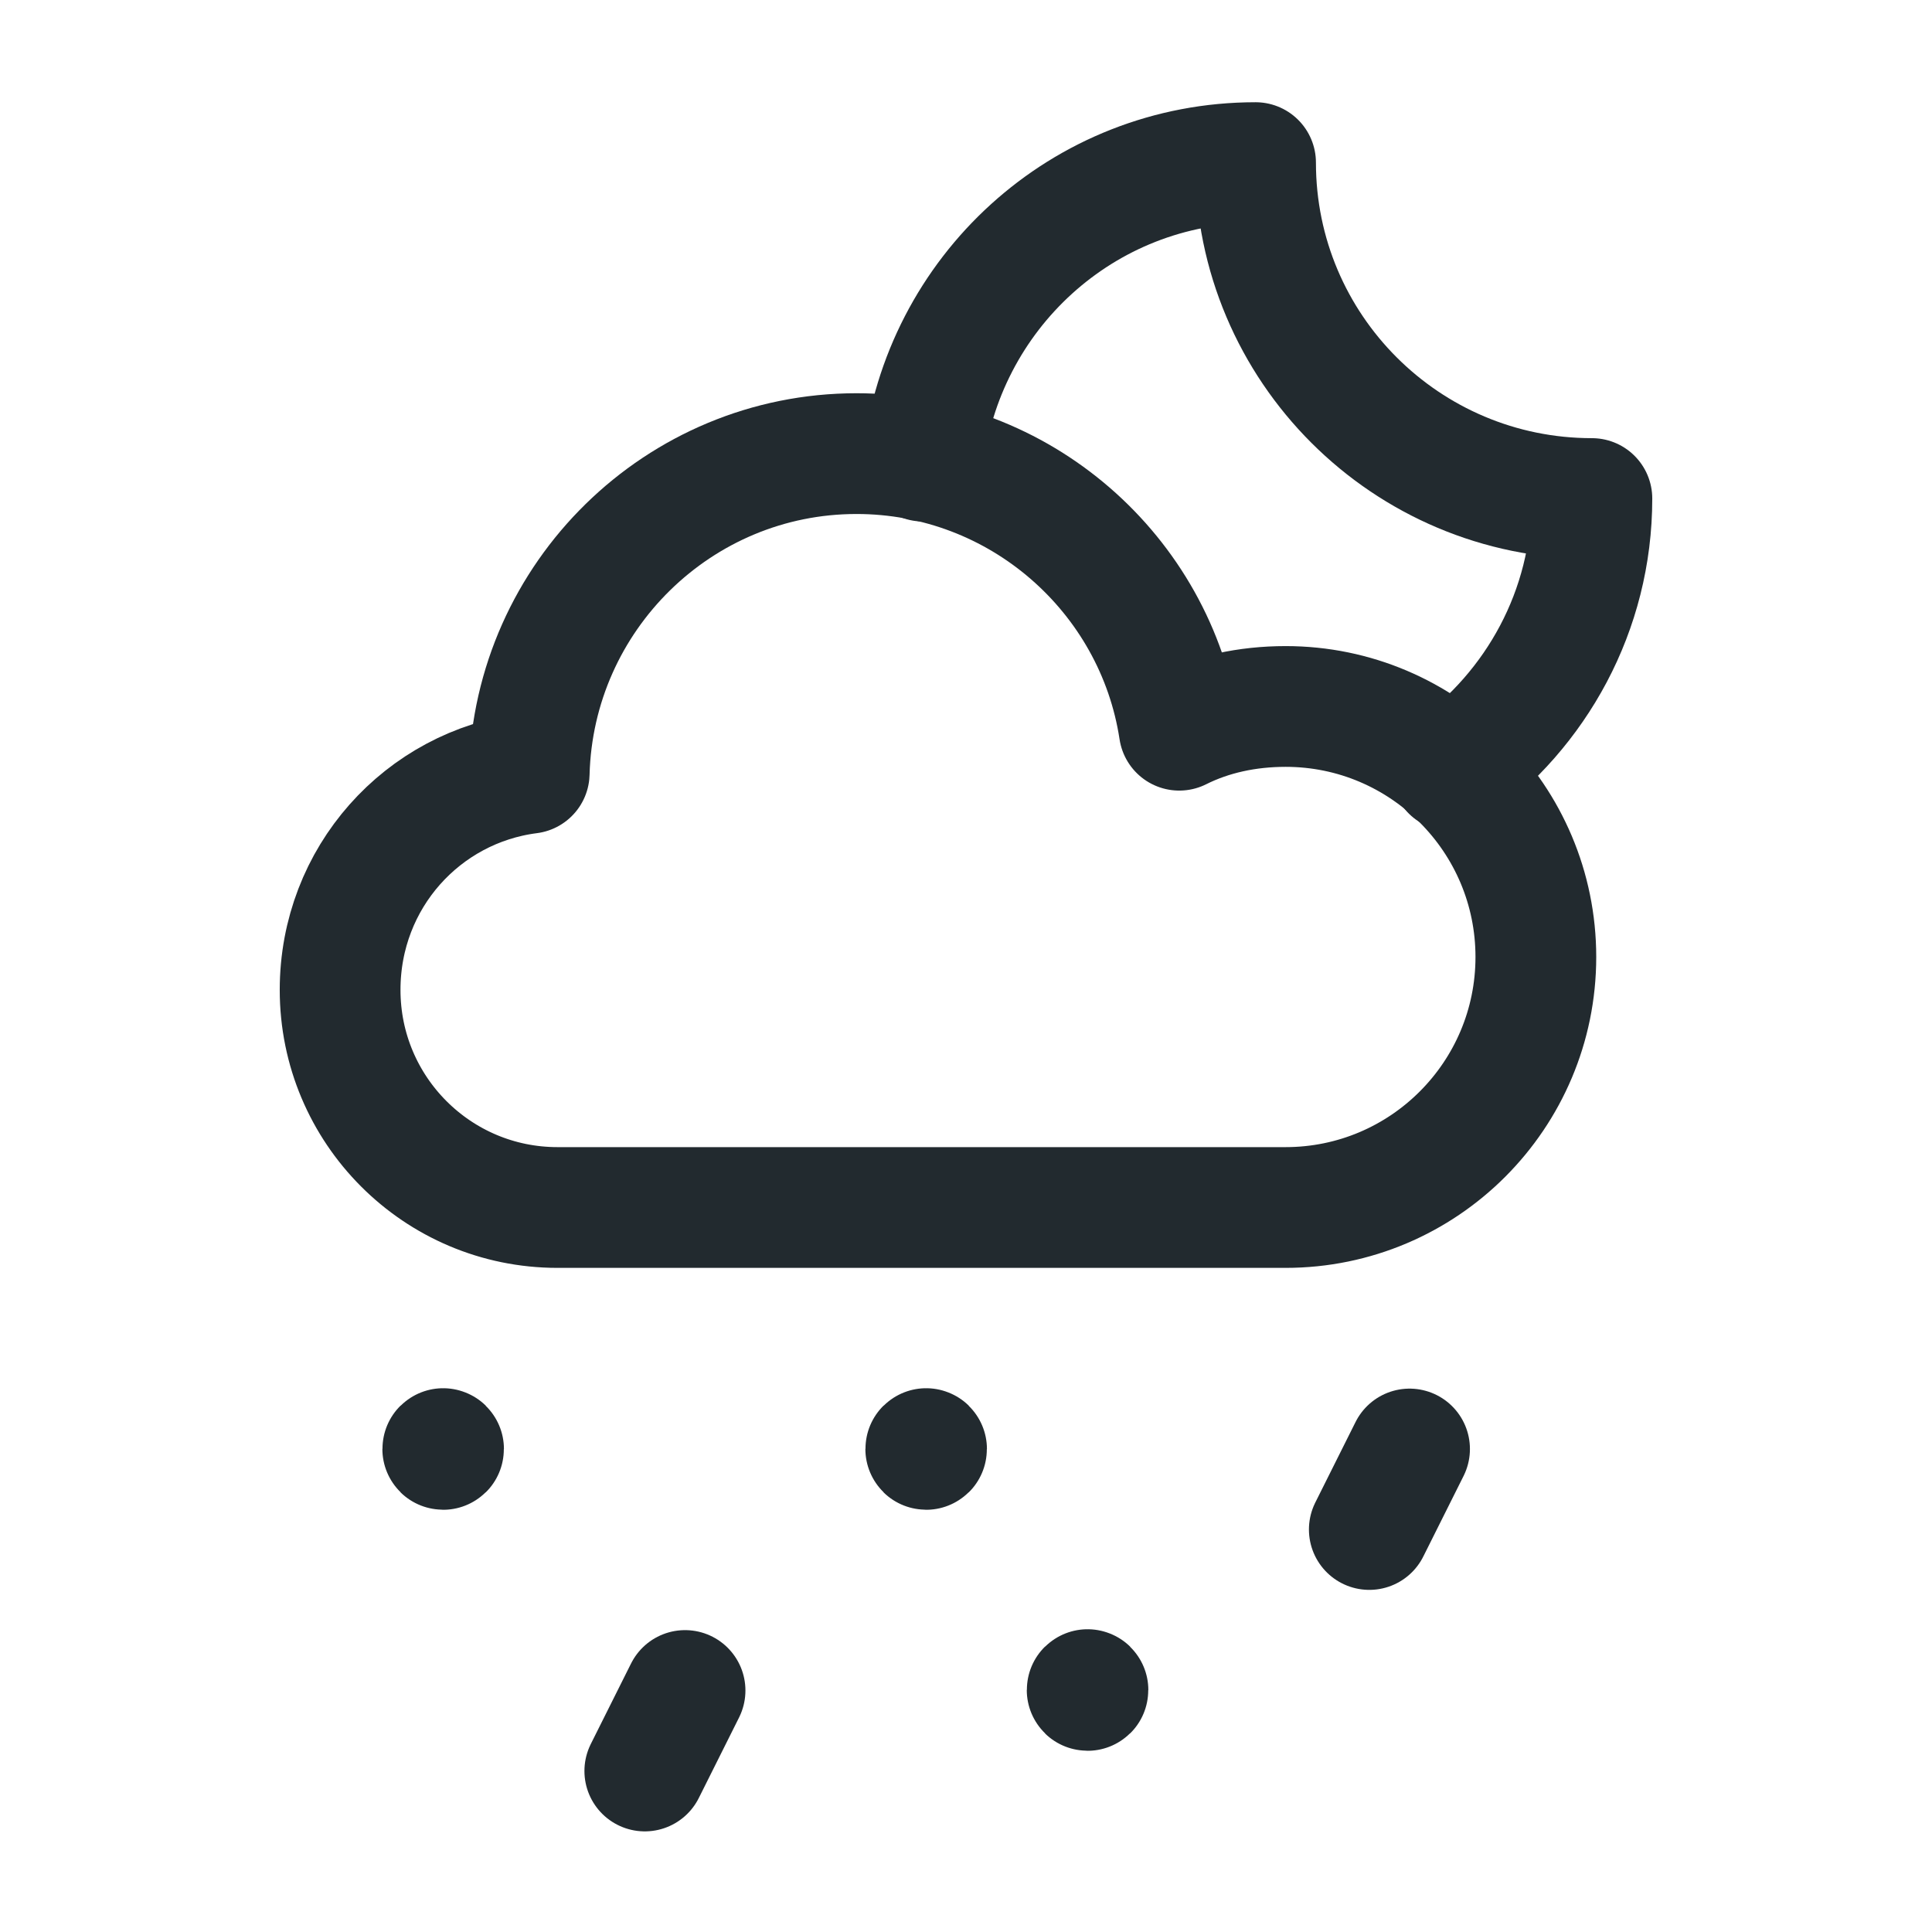 <svg width="24" height="24" viewBox="0 0 24 24" fill="none" xmlns="http://www.w3.org/2000/svg">
<path fill-rule="evenodd" clip-rule="evenodd" d="M15.971 8.776C15.493 8.776 15.043 8.874 14.649 9.071C14.354 7.128 12.666 5.635 10.64 5.635C8.431 5.635 6.631 7.409 6.574 9.606C5.252 9.775 4.225 10.901 4.225 12.296C4.224 13.789 5.433 15 6.925 15H15.97C17.686 15 19.079 13.606 19.079 11.888C19.079 10.17 17.686 8.776 15.971 8.776Z" stroke="#222A2F" stroke-width="1.5" stroke-linecap="round" stroke-linejoin="round"/>
<path d="M17.51 18L17.01 19" stroke="#222A2F" stroke-width="1.5" stroke-linecap="round" stroke-linejoin="round"/>
<path d="M8.51 21L8.01 22" stroke="#222A2F" stroke-width="1.5" stroke-linecap="round" stroke-linejoin="round"/>
<path d="M5.505 17.995C5.502 17.995 5.5 17.997 5.5 18C5.5 18.003 5.502 18.005 5.505 18.005C5.508 18.005 5.51 18.003 5.51 18C5.51 17.997 5.508 17.995 5.505 17.995" stroke="#222A2F" stroke-width="1.5" stroke-linecap="round" stroke-linejoin="round"/>
<path d="M11.505 17.995C11.502 17.995 11.5 17.997 11.5 18C11.5 18.003 11.502 18.005 11.505 18.005C11.508 18.005 11.51 18.003 11.51 18C11.51 17.997 11.508 17.995 11.505 17.995" stroke="#222A2F" stroke-width="1.5" stroke-linecap="round" stroke-linejoin="round"/>
<path d="M13.51 20.989C13.507 20.989 13.505 20.991 13.505 20.994C13.505 20.997 13.507 20.999 13.51 20.999C13.513 20.999 13.515 20.997 13.515 20.994C13.515 20.991 13.513 20.989 13.51 20.989" stroke="#222A2F" stroke-width="1.5" stroke-linecap="round" stroke-linejoin="round"/>
<path d="M11.466 5.728C11.7 3.645 13.449 2.02 15.597 2.02C15.597 4.324 17.468 6.193 19.775 6.193C19.775 7.588 19.082 8.817 18.029 9.574" stroke="#222A2F" stroke-width="1.5" stroke-linecap="round" stroke-linejoin="round"/>
</svg>
